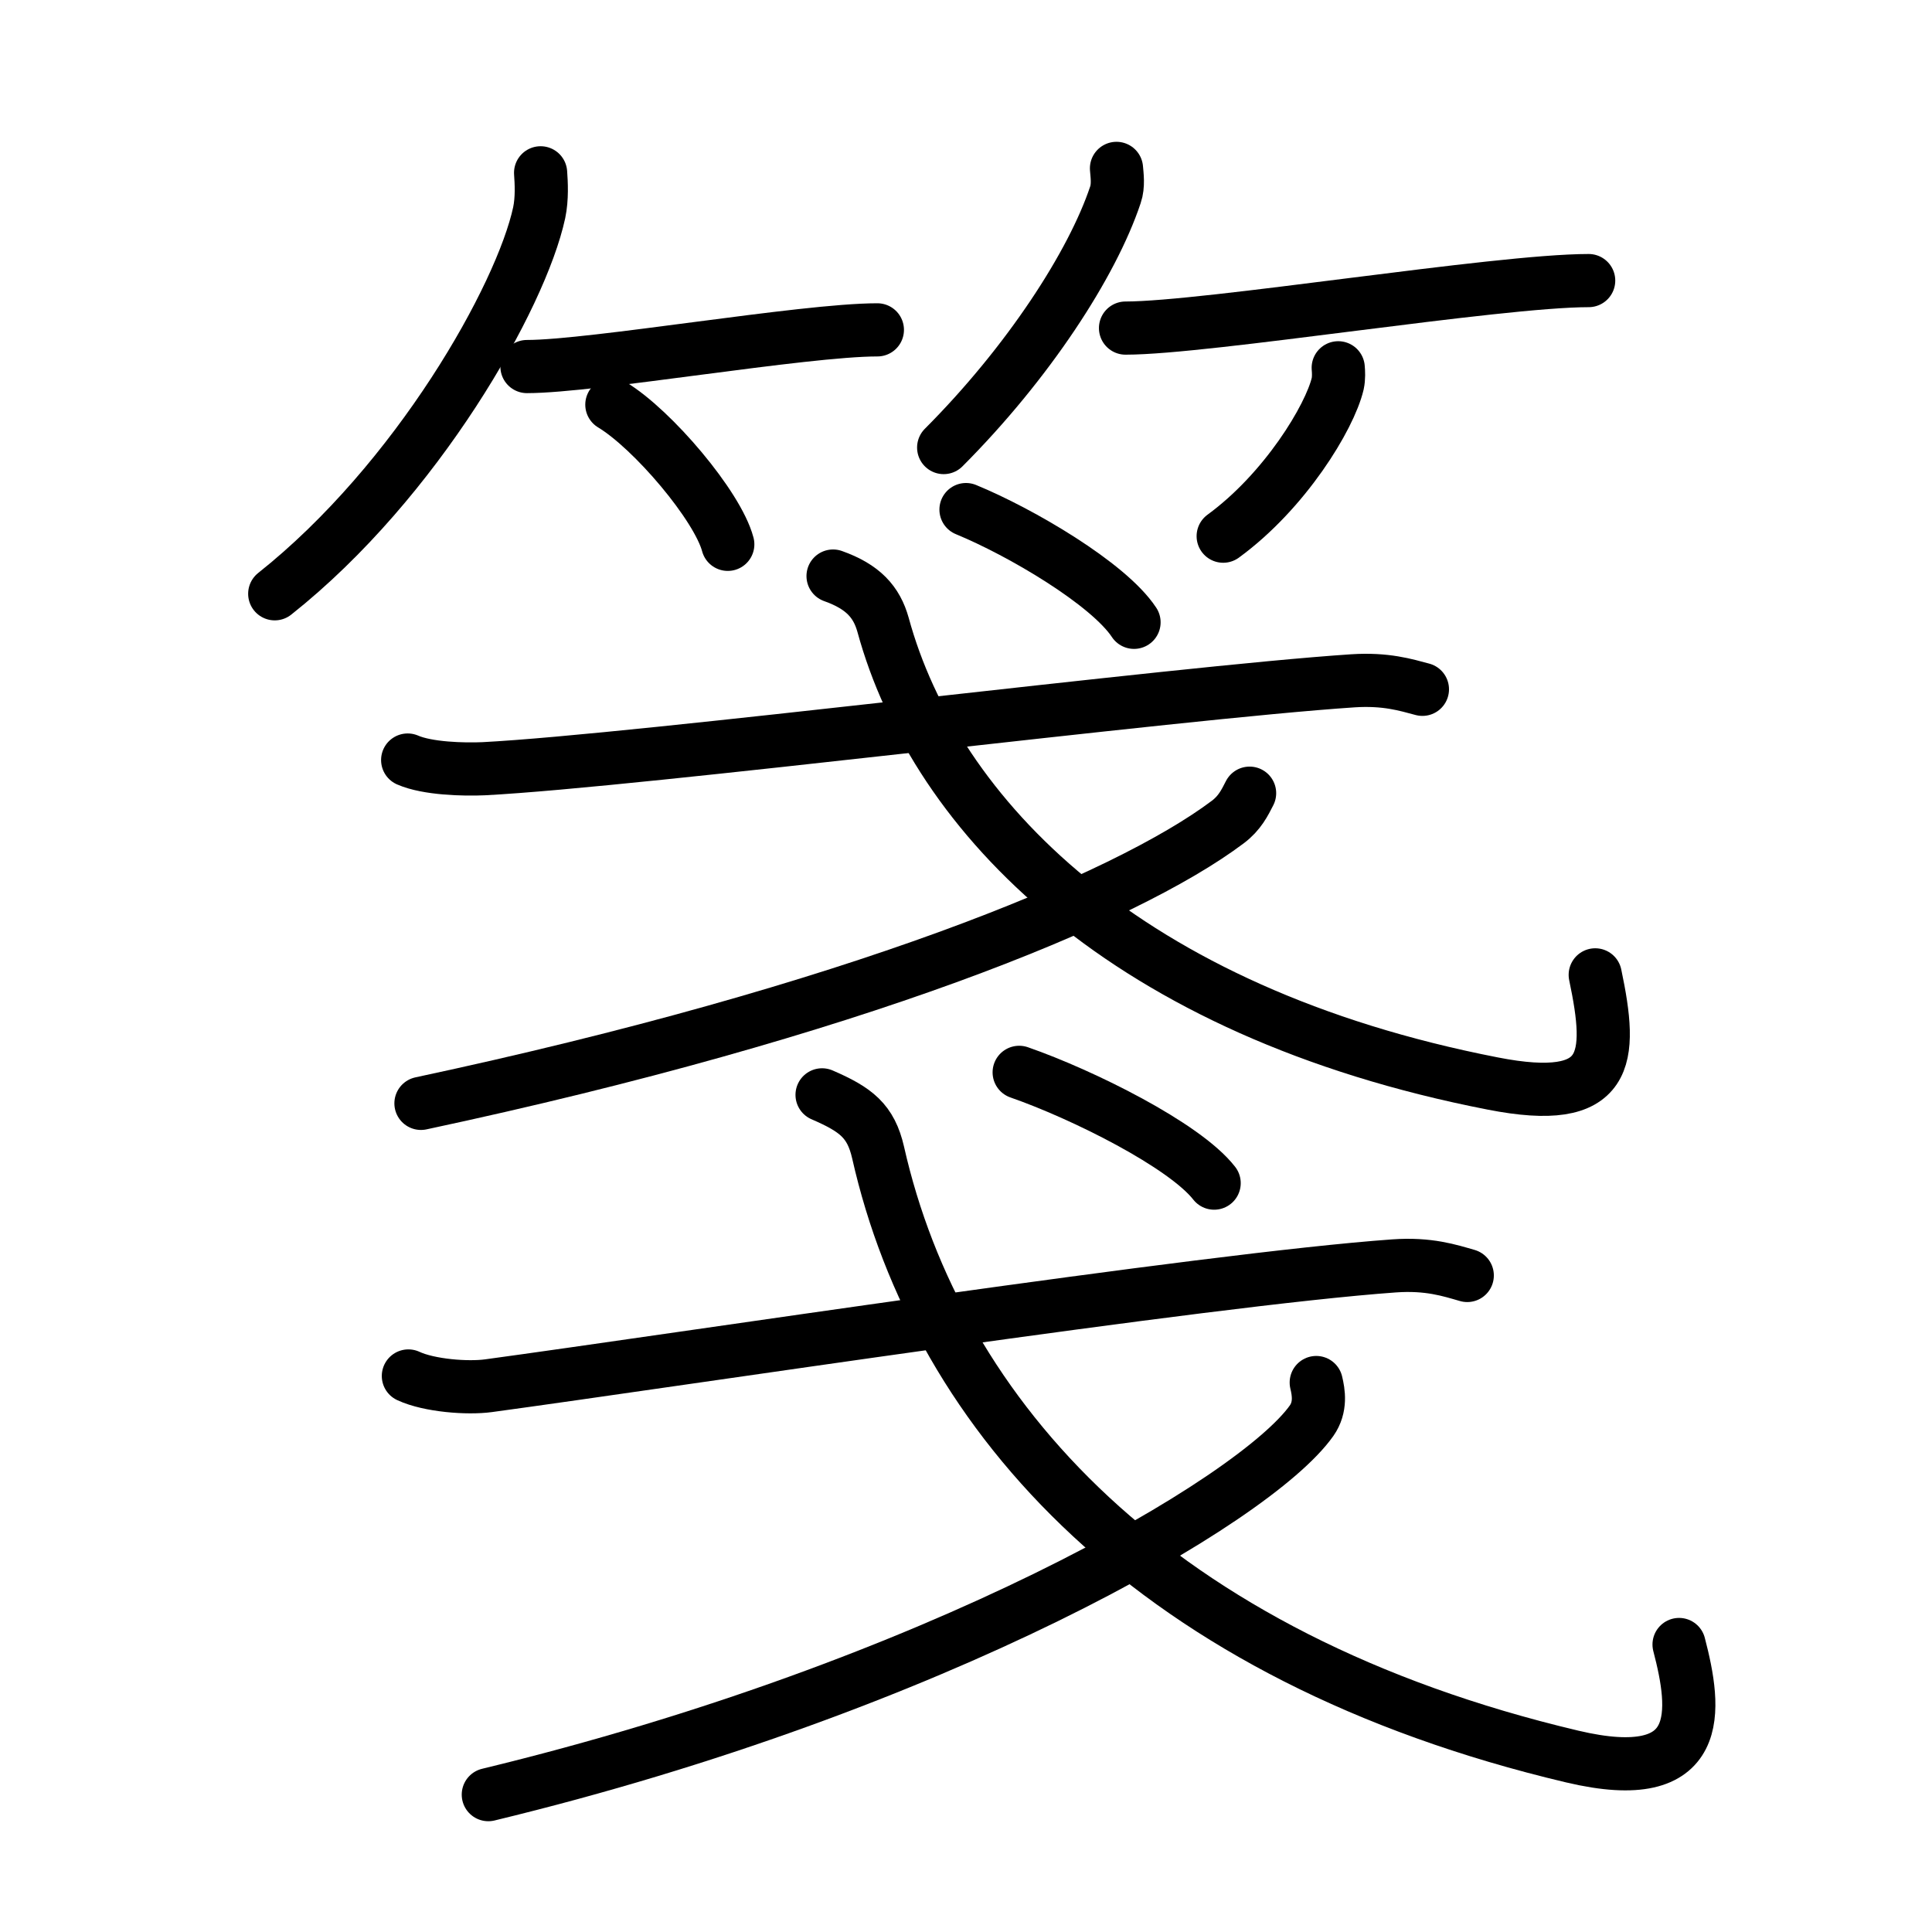<svg xmlns="http://www.w3.org/2000/svg" width="109" height="109" viewBox="0 0 109 109"><g xmlns:kvg="http://kanjivg.tagaini.net" id="kvg:StrokePaths_07b8b" style="fill:none;stroke:#000000;stroke-width:3;stroke-linecap:round;stroke-linejoin:round;"><g id="kvg:07b8b" kvg:element="&#31627;"><g id="kvg:07b8b-g1" kvg:element="&#31481;" kvg:variant="true" kvg:position="top" kvg:radical="general"><g id="kvg:07b8b-g2" kvg:position="left"><path id="kvg:07b8b-s1" kvg:type="&#12754;" d="M30.5,9.75c0.04,0.56,0.09,1.44-0.08,2.25c-1.02,4.74-6.89,15.13-14.92,21.5"/><path id="kvg:07b8b-s2" kvg:type="&#12752;b" d="M29.73,20.68c3.71,0,15.61-2.07,19.77-2.07"/><path id="kvg:07b8b-s3" kvg:type="&#12756;/&#12753;" d="M34.52,22.83c2.31,1.39,5.97,5.72,6.54,7.88"/></g><g id="kvg:07b8b-g3" kvg:position="right"><path id="kvg:07b8b-s4" kvg:type="&#12754;" d="M62.99,9.5c0.03,0.37,0.12,0.97-0.06,1.49c-1.3,3.9-4.91,9.47-9.69,14.26"/><path id="kvg:07b8b-s5" kvg:type="&#12752;b" d="M63.5,18.51c4.6,0,20.96-2.68,26.13-2.68"/><path id="kvg:07b8b-s6" kvg:type="&#12754;/&#12762;" d="M75.5,20.75c0.02,0.22,0.04,0.58-0.03,0.9c-0.45,1.9-2.98,6.06-6.46,8.6"/></g></g><g id="kvg:07b8b-g4" kvg:element="&#25108;" kvg:position="bottom"><g id="kvg:07b8b-g5" kvg:element="&#25096;" kvg:position="top"><g id="kvg:07b8b-g6" kvg:element="&#24331;" kvg:part="1"><path id="kvg:07b8b-s7" kvg:type="&#12752;" d="M23,42.88c1.12,0.49,3.17,0.54,4.29,0.49c8.72-0.45,38.96-4.29,49.04-4.96c1.86-0.12,2.98,0.23,3.92,0.48"/><path id="kvg:07b8b-s8" kvg:type="&#12738;" d="M47,32.5c1.69,0.6,2.46,1.46,2.82,2.75c2.95,10.81,13.72,21.85,34.4,25.88C90.85,62.43,91,59.75,90,55"/></g><g id="kvg:07b8b-g7" kvg:element="&#20031;"><path id="kvg:07b8b-s9" kvg:type="&#12754;" d="M70.5,44.75c-0.28,0.55-0.56,1.12-1.22,1.62c-5.81,4.38-21.23,10.69-45.53,15.88"/></g><g id="kvg:07b8b-g8" kvg:element="&#24331;" kvg:part="2"><g id="kvg:07b8b-g9" kvg:element="&#20022;"><path id="kvg:07b8b-s10" kvg:type="&#12756;" d="M54.5,28.75c3.09,1.27,8.04,4.18,9.48,6.36"/></g></g></g><g id="kvg:07b8b-g10" kvg:element="&#25096;" kvg:position="bottom"><g id="kvg:07b8b-g11" kvg:element="&#24331;" kvg:part="1"><path id="kvg:07b8b-s11" kvg:type="&#12752;" d="M23.04,77.63c1.18,0.55,3.35,0.71,4.52,0.55c10.32-1.4,40.46-6,51.09-6.76c1.96-0.14,3.15,0.26,4.13,0.54"/><path id="kvg:07b8b-s12" kvg:type="&#12738;" d="M46.38,61.77c1.92,0.83,2.75,1.47,3.16,3.25c3.37,14.93,15.61,28.51,39.16,34.08c7.56,1.79,6.99-2.64,6.03-6.32"/></g><g id="kvg:07b8b-g12" kvg:element="&#20031;"><path id="kvg:07b8b-s13" kvg:type="&#12754;" d="M74.26,78c0.13,0.54,0.28,1.38-0.26,2.15c-3.21,4.54-21.23,15-46.45,21.1"/></g><g id="kvg:07b8b-g13" kvg:element="&#24331;" kvg:part="2"><g id="kvg:07b8b-g14" kvg:element="&#20022;"><path id="kvg:07b8b-s14" kvg:type="&#12756;" d="M57.5,60.5c3.59,1.25,9.33,4.11,11,6.25"/></g></g></g></g></g></g></svg>